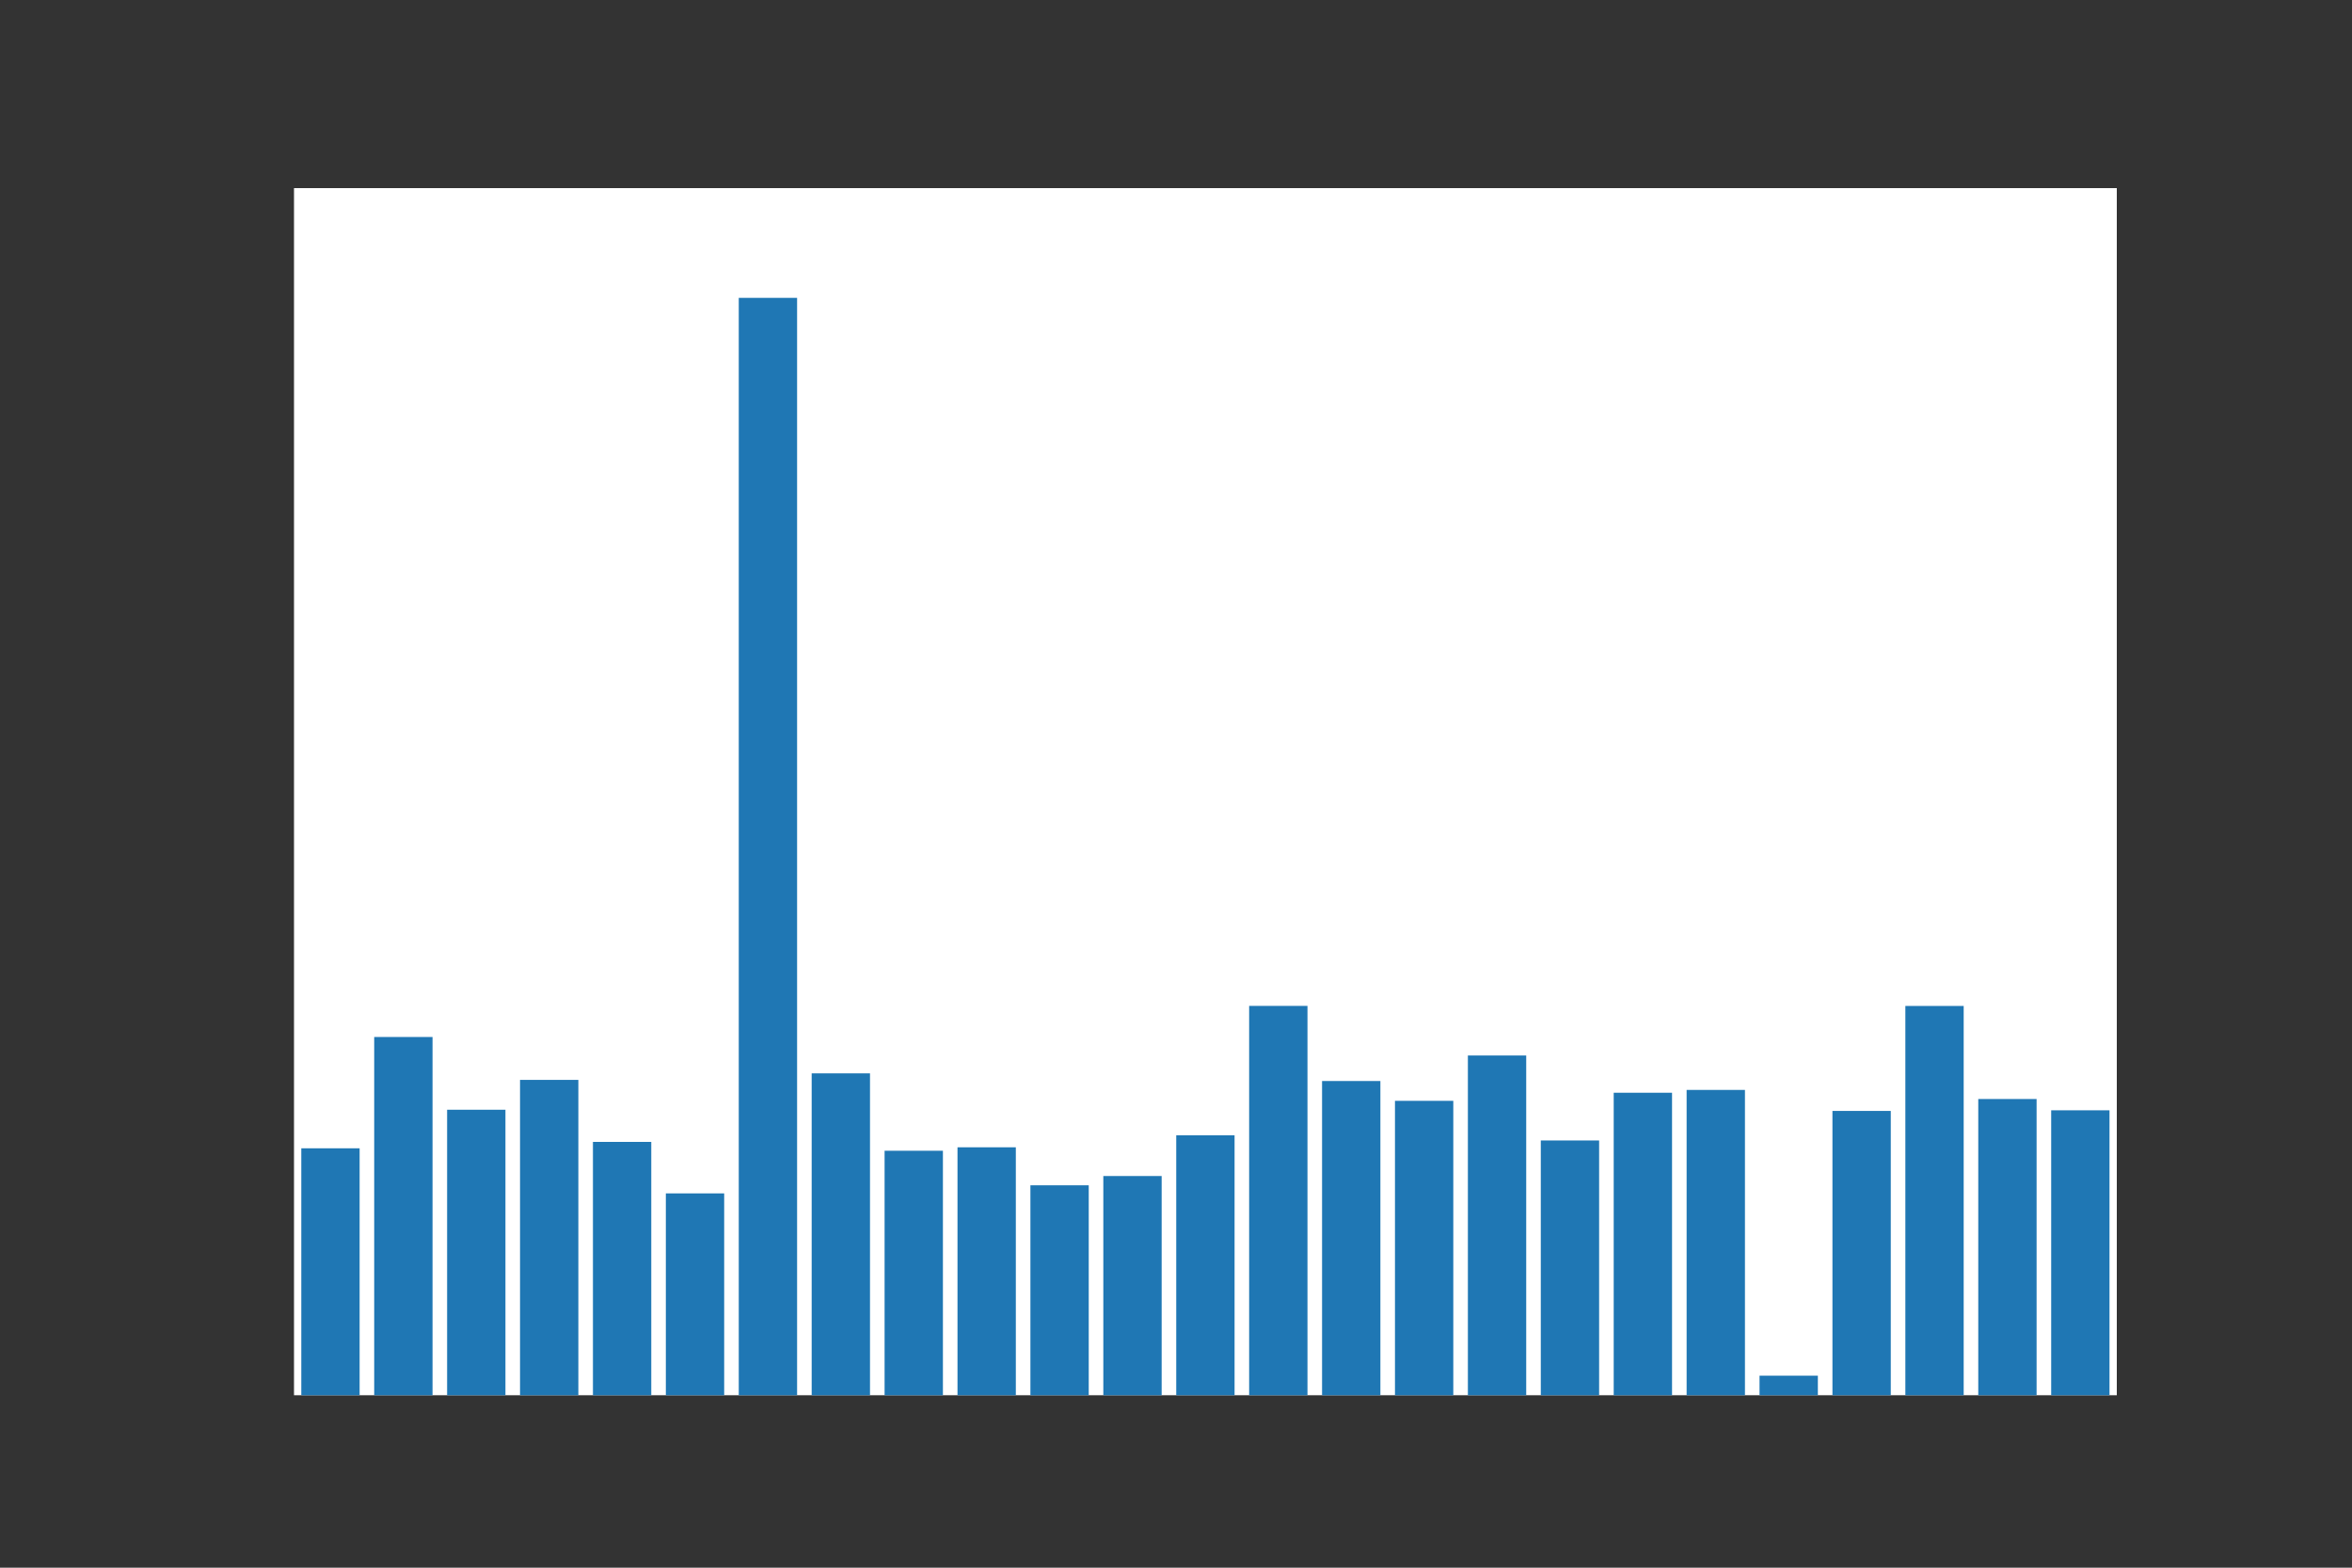 <?xml version="1.0" encoding="utf-8"?>
<svg xmlns:xlink="http://www.w3.org/1999/xlink" width="432pt" height="288pt" viewBox="0 0 432 288" xmlns="http://www.w3.org/2000/svg" version="1.1">
 <rect x="0" y="0" width="432" height="288" fill="#333333" stroke="none"/>
 <defs>
  <style type="text/css">*{stroke-linejoin: round; stroke-linecap: butt}</style>
 </defs>
 <g id="figure_1">
  <g id="patch_1">
   <path d="M 0 288 
L 432 288 
L 432 0 
L 0 0 
L 0 288 
z
" style="fill: none"/>
  </g>
  <g id="axes_1">
   <g id="patch_2">
    <path d="M 54 256.32 
L 388.8 256.32 
L 388.8 34.56 
L 54 34.56 
z
" style="fill: #ffffff"/>
   </g>
   <g id="patch_3">
    <path d="M 55.339 256.32 
L 66.053 256.32 
L 66.053 210.954 
L 55.339 210.954 
z
" clip-path="url(#p9f1870cdde)" style="fill: #1f77b4"/>
   </g>
   <g id="patch_4">
    <path d="M 68.731 256.32 
L 79.445 256.32 
L 79.445 190.508 
L 68.731 190.508 
z
" clip-path="url(#p9f1870cdde)" style="fill: #1f77b4"/>
   </g>
   <g id="patch_5">
    <path d="M 82.123 256.32 
L 92.837 256.32 
L 92.837 203.872 
L 82.123 203.872 
z
" clip-path="url(#p9f1870cdde)" style="fill: #1f77b4"/>
   </g>
   <g id="patch_6">
    <path d="M 95.515 256.32 
L 106.229 256.32 
L 106.229 198.385 
L 95.515 198.385 
z
" clip-path="url(#p9f1870cdde)" style="fill: #1f77b4"/>
   </g>
   <g id="patch_7">
    <path d="M 108.907 256.32 
L 119.621 256.32 
L 119.621 209.776 
L 108.907 209.776 
z
" clip-path="url(#p9f1870cdde)" style="fill: #1f77b4"/>
   </g>
   <g id="patch_8">
    <path d="M 122.299 256.32 
L 133.013 256.32 
L 133.013 219.234 
L 122.299 219.234 
z
" clip-path="url(#p9f1870cdde)" style="fill: #1f77b4"/>
   </g>
   <g id="patch_9">
    <path d="M 135.691 256.32 
L 146.405 256.32 
L 146.405 54.72 
L 135.691 54.72 
z
" clip-path="url(#p9f1870cdde)" style="fill: #1f77b4"/>
   </g>
   <g id="patch_10">
    <path d="M 149.083 256.32 
L 159.797 256.32 
L 159.797 197.183 
L 149.083 197.183 
z
" clip-path="url(#p9f1870cdde)" style="fill: #1f77b4"/>
   </g>
   <g id="patch_11">
    <path d="M 162.475 256.32 
L 173.189 256.32 
L 173.189 211.399 
L 162.475 211.399 
z
" clip-path="url(#p9f1870cdde)" style="fill: #1f77b4"/>
   </g>
   <g id="patch_12">
    <path d="M 175.867 256.32 
L 186.581 256.32 
L 186.581 210.766 
L 175.867 210.766 
z
" clip-path="url(#p9f1870cdde)" style="fill: #1f77b4"/>
   </g>
   <g id="patch_13">
    <path d="M 189.259 256.32 
L 199.973 256.32 
L 199.973 217.751 
L 189.259 217.751 
z
" clip-path="url(#p9f1870cdde)" style="fill: #1f77b4"/>
   </g>
   <g id="patch_14">
    <path d="M 202.651 256.32 
L 213.365 256.32 
L 213.365 216.05 
L 202.651 216.05 
z
" clip-path="url(#p9f1870cdde)" style="fill: #1f77b4"/>
   </g>
   <g id="patch_15">
    <path d="M 216.043 256.32 
L 226.757 256.32 
L 226.757 208.572 
L 216.043 208.572 
z
" clip-path="url(#p9f1870cdde)" style="fill: #1f77b4"/>
   </g>
   <g id="patch_16">
    <path d="M 229.435 256.32 
L 240.149 256.32 
L 240.149 184.794 
L 229.435 184.794 
z
" clip-path="url(#p9f1870cdde)" style="fill: #1f77b4"/>
   </g>
   <g id="patch_17">
    <path d="M 242.827 256.32 
L 253.541 256.32 
L 253.541 198.595 
L 242.827 198.595 
z
" clip-path="url(#p9f1870cdde)" style="fill: #1f77b4"/>
   </g>
   <g id="patch_18">
    <path d="M 256.219 256.32 
L 266.933 256.32 
L 266.933 202.239 
L 256.219 202.239 
z
" clip-path="url(#p9f1870cdde)" style="fill: #1f77b4"/>
   </g>
   <g id="patch_19">
    <path d="M 269.611 256.32 
L 280.325 256.32 
L 280.325 193.904 
L 269.611 193.904 
z
" clip-path="url(#p9f1870cdde)" style="fill: #1f77b4"/>
   </g>
   <g id="patch_20">
    <path d="M 283.003 256.32 
L 293.717 256.32 
L 293.717 209.513 
L 283.003 209.513 
z
" clip-path="url(#p9f1870cdde)" style="fill: #1f77b4"/>
   </g>
   <g id="patch_21">
    <path d="M 296.395 256.32 
L 307.109 256.32 
L 307.109 200.749 
L 296.395 200.749 
z
" clip-path="url(#p9f1870cdde)" style="fill: #1f77b4"/>
   </g>
   <g id="patch_22">
    <path d="M 309.787 256.32 
L 320.501 256.32 
L 320.501 200.225 
L 309.787 200.225 
z
" clip-path="url(#p9f1870cdde)" style="fill: #1f77b4"/>
   </g>
   <g id="patch_23">
    <path d="M 323.179 256.32 
L 333.893 256.32 
L 333.893 252.729 
L 323.179 252.729 
z
" clip-path="url(#p9f1870cdde)" style="fill: #1f77b4"/>
   </g>
   <g id="patch_24">
    <path d="M 336.571 256.32 
L 347.285 256.32 
L 347.285 204.085 
L 336.571 204.085 
z
" clip-path="url(#p9f1870cdde)" style="fill: #1f77b4"/>
   </g>
   <g id="patch_25">
    <path d="M 349.963 256.32 
L 360.677 256.32 
L 360.677 184.807 
L 349.963 184.807 
z
" clip-path="url(#p9f1870cdde)" style="fill: #1f77b4"/>
   </g>
   <g id="patch_26">
    <path d="M 363.355 256.32 
L 374.069 256.32 
L 374.069 201.896 
L 363.355 201.896 
z
" clip-path="url(#p9f1870cdde)" style="fill: #1f77b4"/>
   </g>
   <g id="patch_27">
    <path d="M 376.747 256.32 
L 387.461 256.32 
L 387.461 203.977 
L 376.747 203.977 
z
" clip-path="url(#p9f1870cdde)" style="fill: #1f77b4"/>
   </g>
  </g>
 </g>
 <defs>
  <clipPath id="p9f1870cdde">
   <rect x="54" y="34.56" width="334.8" height="221.76"/>
  </clipPath>
 </defs>
</svg>